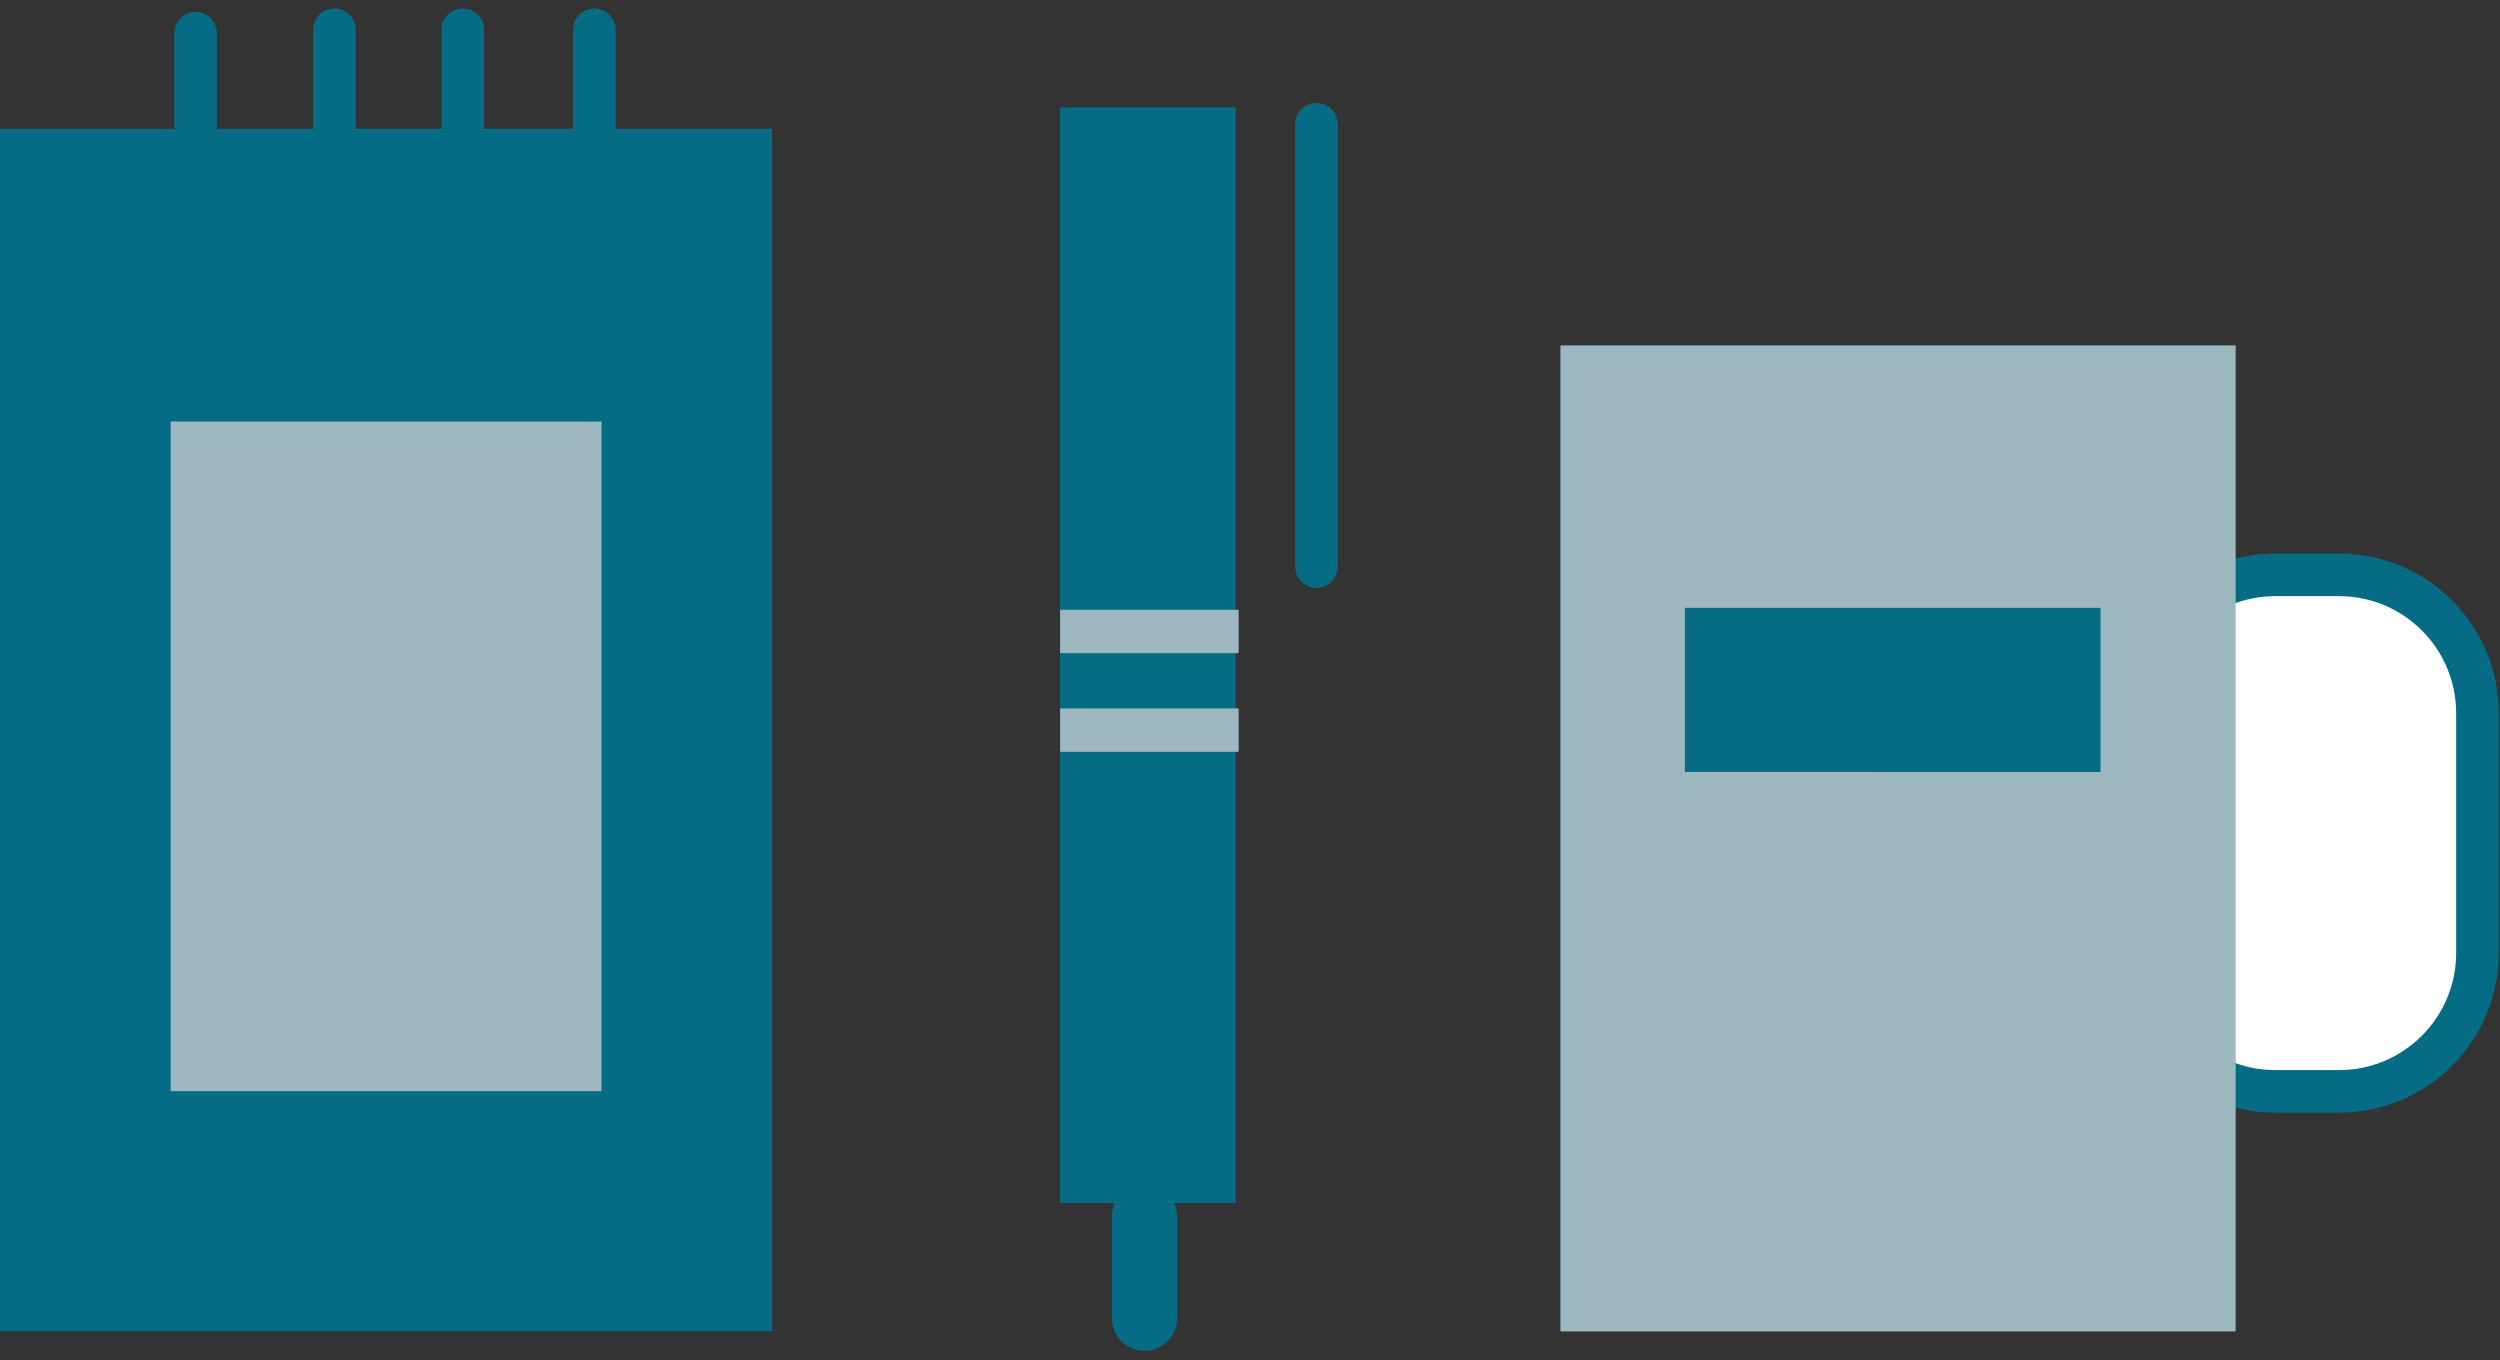 <svg id="Слой_1" xmlns="http://www.w3.org/2000/svg" width="115.29" height="62.73" viewBox="0 0 115.29 62.73"><rect x="0" y="0" width="115.29" height="62.73" fill="#333333" stroke="none"/><style>.st0{fill:#066c86}.st1,.st2{fill:none;stroke:#066c86;stroke-width:1.964;stroke-linecap:round;stroke-miterlimit:10}.st2{stroke-width:3.011}.st3{fill:#9db9bf}.st4,.st5{stroke-miterlimit:10}.st4{stroke-linecap:round;fill:#fff;stroke:#066c86;stroke-width:1.964}.st5{fill:none;stroke:#9db9bf;stroke-width:2}</style><g id="XMLID_889_"><path id="XMLID_902_" class="st0" d="M0 5.94h35.61v55.45H0z"/><g id="XMLID_897_"><path id="XMLID_901_" class="st1" d="M9.02 9.62V1.53"/><path id="XMLID_900_" class="st1" d="M15.42 9.78V1.37"/><path id="XMLID_899_" class="st1" d="M21.34 9.78V1.37"/><path id="XMLID_898_" class="st1" d="M27.41 9.78V1.37"/></g><path id="XMLID_896_" class="st0" d="M48.89 4.95h8.1v50.53h-8.1z"/><path id="XMLID_895_" class="st2" d="M52.78 56.12v4.67"/><path id="XMLID_894_" class="st1" d="M60.71 5.73v20.4"/><path id="XMLID_893_" class="st3" d="M7.87 19.44h19.87v30.88H7.87z"/><path id="XMLID_892_" class="st4" d="M107.87 50.33h-2.94c-3.52 0-6.38-2.86-6.38-6.38V32.89c0-3.52 2.86-6.38 6.38-6.38h2.94c3.52 0 6.38 2.86 6.38 6.38v11.05c0 3.53-2.86 6.39-6.38 6.39z"/><path id="XMLID_891_" class="st3" d="M71.96 15.93h31.14V61.4H71.96z"/><path id="XMLID_890_" class="st0" d="M77.7 28.03h19.17v7.57H77.7z"/><path id="XMLID_857_" class="st5" d="M57.12 29.12h-8.23"/><path id="XMLID_859_" class="st5" d="M57.12 33.67h-8.23"/></g></svg>
